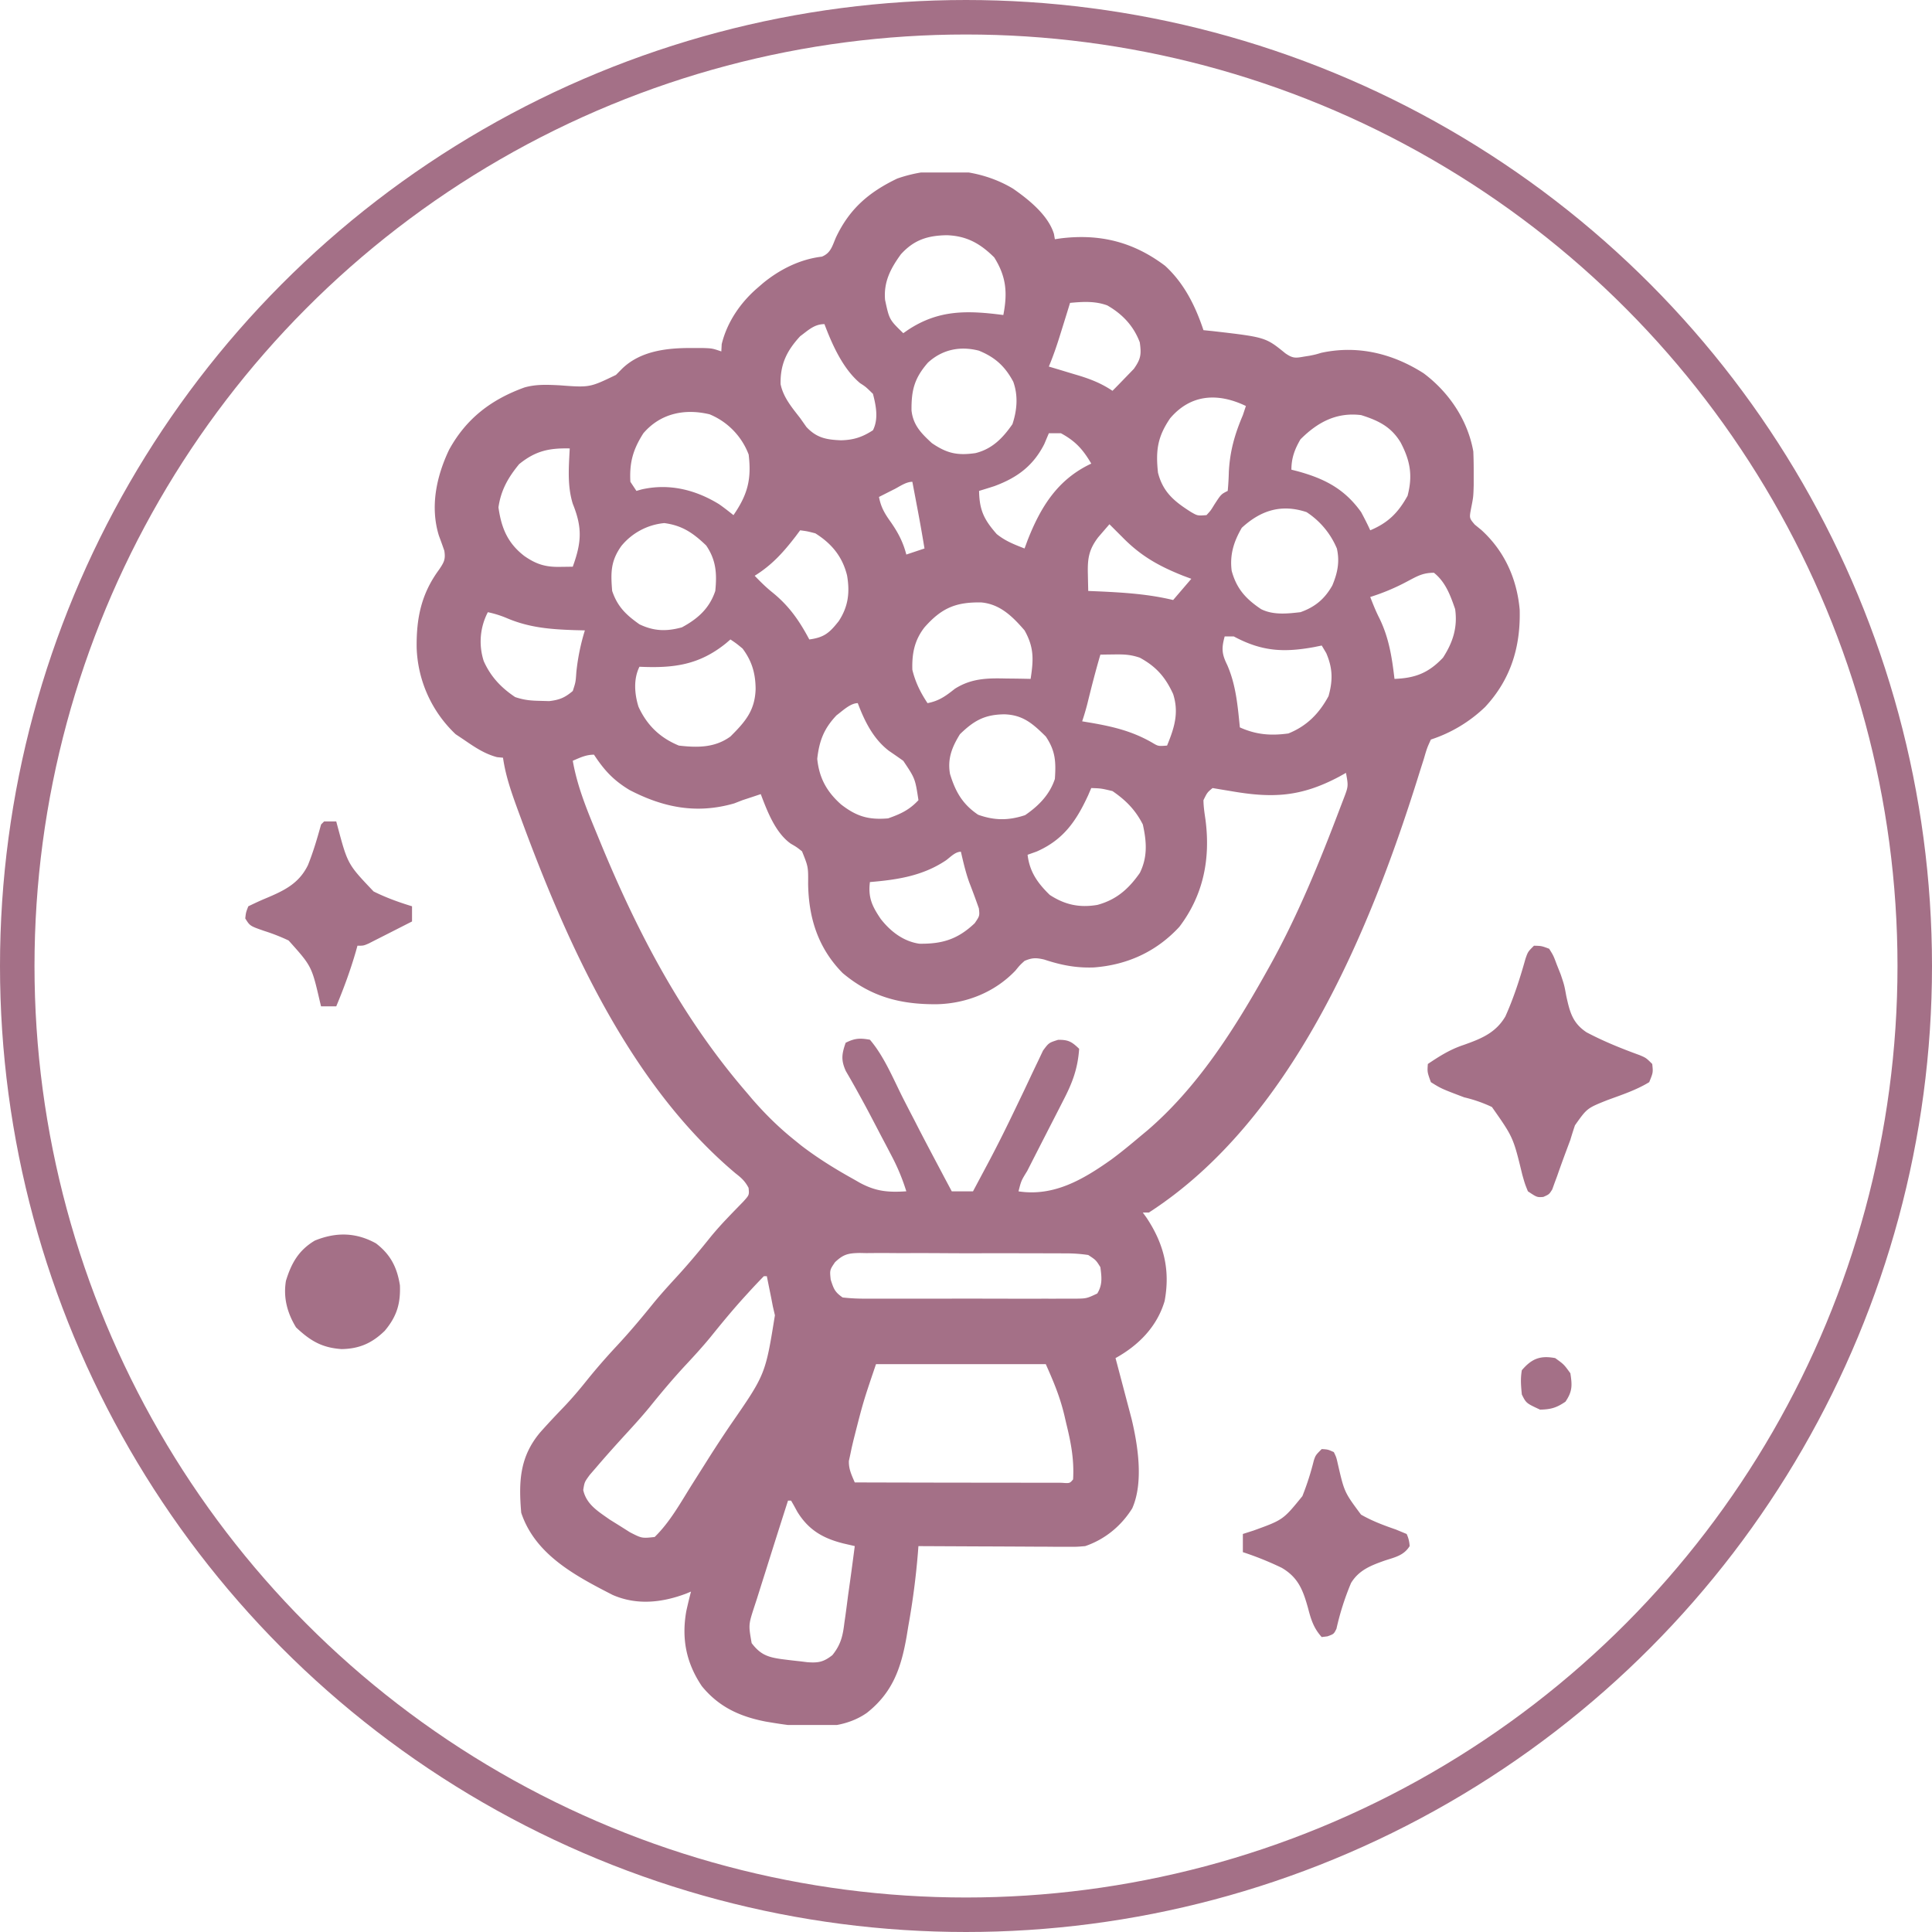 <svg xmlns="http://www.w3.org/2000/svg" width="56" height="56" fill="none"><circle cx="28" cy="28" r="27.5" stroke="#A47087"/><g fill="#A47087" clip-path="url(#a)"><path d="M29.363 5.468c.454.315 1.019.768 1.186 1.311l.027.155.178-.026c1.13-.136 2.095.102 3.015.795.552.504.88 1.164 1.114 1.867l.257.026c1.542.178 1.542.178 2.118.646.207.142.283.141.525.097l.176-.028c.174-.035.174-.035.337-.084 1.059-.23 2.074.021 2.969.593.733.548 1.278 1.354 1.44 2.266.009.214.012.428.011.643v.34c-.01.335-.01.335-.075.664-.054.285-.054.285.106.473l.189.154c.67.609 1.032 1.41 1.113 2.311.029 1.077-.257 2.021-1.002 2.821a4.1 4.1 0 0 1-1.572.944c-.113.248-.113.248-.204.56l-.114.358-.06.192c-1.405 4.482-3.668 9.934-7.796 12.6h-.176l.11.153c.501.755.69 1.512.522 2.413-.22.743-.755 1.284-1.423 1.653l.047.177a554.259 554.259 0 0 1 .285 1.08l.072.271.065.248c.182.767.347 1.834.015 2.58-.32.513-.794.9-1.363 1.094-.236.02-.236.02-.493.02h-.294l-.313-.003-.323-.001a799.737 799.737 0 0 0-1.713-.008l-1.698-.008-.016.209a21.948 21.948 0 0 1-.275 2.098l-.053.323c-.16.911-.405 1.615-1.15 2.203-.833.584-1.98.415-2.933.253-.755-.147-1.359-.425-1.851-1.027-.455-.677-.592-1.376-.45-2.176.042-.19.087-.377.136-.565l-.139.058c-.7.264-1.43.345-2.132.039-1.076-.552-2.245-1.165-2.65-2.382-.076-.895-.048-1.62.55-2.33.22-.248.446-.488.676-.727.236-.247.455-.504.669-.772.279-.347.57-.68.873-1.005.377-.405.73-.825 1.077-1.256.205-.248.419-.485.637-.722.359-.39.695-.792 1.026-1.206.147-.176.294-.342.452-.507l.125-.132.35-.36c.175-.193.175-.193.155-.4-.103-.194-.204-.286-.378-.421-3.06-2.575-4.885-6.654-6.235-10.328l-.063-.17c-.188-.516-.364-1.004-.442-1.549-.058-.006-.116-.01-.176-.017-.37-.1-.652-.295-.966-.51l-.231-.154a3.611 3.611 0 0 1-1.13-2.508c-.01-.858.133-1.563.652-2.266.14-.21.19-.293.15-.544a16.13 16.13 0 0 0-.157-.437c-.26-.839-.072-1.718.295-2.49.499-.91 1.226-1.46 2.187-1.807.342-.096.66-.079 1.013-.062.876.066.876.066 1.637-.301l.168-.17c.534-.527 1.305-.612 2.018-.61h.325c.28.01.28.01.543.099l.011-.21c.155-.64.545-1.209 1.044-1.636l.15-.13c.487-.4 1.076-.697 1.71-.771.26-.106.3-.309.409-.56.392-.827.95-1.307 1.774-1.703 1.089-.382 2.367-.304 3.357.292Zm-3.251 1.904c-.3.413-.502.801-.458 1.32.123.573.123.573.528.966l.129-.09c.898-.597 1.73-.572 2.771-.437.124-.64.089-1.108-.264-1.67-.406-.403-.8-.625-1.378-.643-.556.01-.95.136-1.328.554Zm4.904 1.407-.09.293-.119.383-.06.192c-.102.332-.211.657-.346.978l.292.087.383.116.192.057c.359.11.664.232.978.443.134-.134.265-.27.396-.406l.222-.229c.206-.29.222-.423.173-.771-.179-.476-.505-.82-.943-1.07-.355-.13-.707-.107-1.078-.073Zm-7.823.967c-.386.419-.58.81-.567 1.39.08.386.331.678.567.983l.182.258c.297.317.579.368 1 .385.364-.008.618-.09.928-.291.165-.33.09-.707 0-1.055-.209-.204-.209-.204-.373-.31-.497-.415-.808-1.115-1.033-1.711-.296 0-.472.18-.704.351Zm3.708.76c-.394.45-.487.798-.48 1.393.048.428.285.664.59.945.439.3.74.364 1.262.29.488-.12.795-.438 1.073-.839.134-.403.17-.824.024-1.23-.24-.45-.53-.711-.997-.901-.542-.139-1.055-.036-1.472.343Zm7.02 1.613c-.368.537-.426.933-.356 1.582.143.565.476.836.956 1.14.191.11.191.11.45.09.122-.132.122-.132.225-.301.198-.305.198-.305.39-.401.018-.187.028-.374.033-.56.033-.604.172-1.085.407-1.638l.087-.263c-.788-.379-1.582-.36-2.191.351Zm-15.273.44c-.298.468-.407.844-.376 1.406l.175.264.151-.043c.795-.18 1.556.006 2.244.428.143.1.281.208.418.318.41-.596.527-1.039.44-1.758a2.042 2.042 0 0 0-1.132-1.165c-.718-.172-1.423-.031-1.92.55Zm19.047.175c-.167.287-.263.543-.263.88l.167.042c.791.215 1.373.514 1.854 1.188.093.173.183.348.264.527.517-.216.811-.51 1.082-1 .154-.587.078-1.017-.203-1.549-.276-.456-.648-.634-1.143-.79-.715-.087-1.258.203-1.758.702Zm-7.294-.175-.132.313c-.322.634-.79.977-1.45 1.22-.146.047-.293.093-.44.137.01.56.143.832.511 1.251.253.204.505.3.807.418.03-.078.058-.157.088-.238.38-.967.87-1.765 1.846-2.222-.24-.408-.452-.648-.879-.88h-.351Zm-15.354.895c-.32.39-.526.75-.599 1.252.084.598.266 1.039.753 1.412.34.236.608.32 1.022.313a88.065 88.065 0 0 0 .379-.005c.256-.708.281-1.129 0-1.824-.162-.525-.115-1.06-.088-1.604-.6-.013-.992.07-1.467.456Zm10.866.73-.245.124-.19.096c.055.3.17.49.347.736.209.303.352.574.445.934l.527-.176a49.618 49.618 0 0 0-.225-1.263l-.037-.196-.09-.474c-.184 0-.372.139-.532.22Zm10.08 1.116c-.232.4-.352.781-.292 1.246.142.52.41.813.852 1.11.35.176.761.133 1.142.088.424-.15.702-.384.923-.774.151-.361.219-.686.132-1.071a2.33 2.33 0 0 0-.879-1.055c-.73-.243-1.327-.052-1.879.456Zm-17.98.522c-.314.438-.313.776-.269 1.307.155.456.4.691.791.967.423.202.785.21 1.23.088.464-.25.799-.55.968-1.055.05-.5.026-.892-.264-1.318-.379-.363-.694-.58-1.214-.649a1.83 1.83 0 0 0-1.242.66Zm14.145-.627-.209.242-.117.136c-.268.354-.31.606-.3 1.05a181.298 181.298 0 0 0 .011.506l.315.013c.732.034 1.432.078 2.146.25l.527-.615-.241-.09c-.713-.284-1.24-.581-1.78-1.14a10183728650578.463 10183728650578.463 0 0 0-.352-.352Zm-8.965.176-.132.177c-.36.467-.685.829-1.186 1.141.164.171.328.334.513.482.484.392.778.815 1.07 1.364.435-.058.587-.195.852-.53.28-.425.326-.835.243-1.323-.134-.548-.448-.927-.92-1.223-.232-.06-.232-.06-.44-.088Zm17.595 1.483a6.158 6.158 0 0 1-1.071.45c.08.206.16.409.26.605.282.572.369 1.139.443 1.769.602-.022.988-.172 1.406-.615.287-.444.427-.877.352-1.407-.137-.397-.278-.786-.615-1.054-.326 0-.488.101-.775.252Zm-13.991 1.33c-.292.375-.366.762-.352 1.23.087.36.235.659.44.967.336-.065.529-.208.793-.417.476-.302.938-.31 1.481-.297l.209.002c.168.002.337.005.505.009.085-.555.104-.908-.176-1.406-.346-.4-.707-.76-1.254-.81-.736-.013-1.15.159-1.646.722Zm-12.656-.44a1.838 1.838 0 0 0-.119 1.42c.202.45.5.767.91 1.041.265.089.458.105.736.11l.25.007c.299-.035.453-.098.684-.293.084-.257.084-.257.104-.549a6.2 6.2 0 0 1 .247-1.208 404.95 404.95 0 0 0-.293-.007c-.704-.024-1.318-.07-1.974-.35a2.975 2.975 0 0 0-.545-.17Zm21.357.703c-.094.342-.085.508.072.824.256.585.304 1.182.368 1.813.473.212.893.246 1.406.176.535-.215.892-.578 1.164-1.082.13-.464.12-.812-.066-1.247l-.131-.22-.22.045c-.894.163-1.523.124-2.33-.309h-.263Zm-14.326.088-.123.106c-.783.636-1.524.731-2.514.685-.177.355-.144.787-.028 1.16.246.535.621.899 1.17 1.125.54.063 1.044.065 1.495-.263.431-.43.712-.752.73-1.38-.004-.45-.106-.805-.379-1.17-.18-.148-.18-.148-.351-.263Zm10.723.44c-.14.475-.262.953-.38 1.435a7.285 7.285 0 0 1-.148.498l.258.043c.644.112 1.194.243 1.768.573.179.107.179.107.435.087.211-.514.35-.95.176-1.494-.224-.488-.488-.794-.967-1.054-.265-.089-.443-.097-.72-.094l-.24.003-.182.003Zm-7.647 1.758c-.365.384-.502.739-.56 1.263.057.554.272.947.687 1.318.445.348.796.456 1.367.407.365-.128.618-.246.88-.528-.096-.627-.096-.627-.44-1.14a21.434 21.434 0 0 0-.414-.288c-.455-.347-.706-.858-.905-1.384-.218 0-.45.232-.615.352Zm3.576.549c-.23.373-.365.708-.288 1.15.156.513.363.88.816 1.184.474.17.884.17 1.362.011.393-.27.71-.592.862-1.049.033-.493.021-.808-.263-1.23-.377-.372-.662-.627-1.203-.643-.567.007-.877.179-1.286.577Zm-11.222.769c.132.755.417 1.438.708 2.142l.078.19c1.078 2.623 2.365 5.086 4.223 7.248.06.07.12.14.18.213.38.438.775.83 1.227 1.193l.206.167c.482.369.988.682 1.518.976l.185.106c.467.25.815.279 1.343.245a6 6 0 0 0-.425-1.025l-.147-.282-.154-.291-.149-.286c-.293-.56-.293-.56-.598-1.113l-.146-.258-.133-.229c-.145-.318-.12-.496-.006-.822.264-.132.41-.14.703-.088.425.496.693 1.175.989 1.752.1.195.2.39.302.584l.148.29c.201.387.405.773.61 1.159l.1.19.224.42h.615l.357-.67.116-.218c.258-.488.502-.98.74-1.477l.261-.543.17-.36c.08-.172.162-.342.244-.513l.142-.3c.168-.226.168-.226.437-.311.3-.004.397.056.61.26-.04.578-.197.99-.462 1.5l-.112.22-.355.692a415.016 415.016 0 0 0-.577 1.13c-.174.282-.174.282-.252.59 1.027.156 1.875-.345 2.689-.921.284-.21.556-.434.826-.662l.225-.187c1.422-1.223 2.466-2.85 3.379-4.47l.115-.205c.845-1.503 1.495-3.102 2.104-4.712l.08-.208c.145-.377.145-.377.074-.765l-.197.11c-1.11.589-1.926.63-3.143.418l-.303-.05-.224-.038c-.154.128-.154.128-.264.351.002.191.03.373.058.562.149 1.133-.057 2.189-.757 3.11-.665.72-1.512 1.106-2.483 1.177-.517.018-.947-.068-1.437-.23-.235-.053-.346-.054-.567.04-.137.125-.137.125-.263.28-.597.627-1.417.954-2.271.976-1.055.01-1.914-.21-2.74-.905-.71-.722-.984-1.593-.999-2.582.004-.496.004-.496-.177-.945-.156-.123-.156-.123-.325-.221-.446-.315-.683-.94-.871-1.437l-.23.077-.298.098-.241.094c-1.086.313-2.048.125-3.038-.39-.466-.283-.728-.568-1.027-1.022-.233 0-.403.086-.615.176Zm15.029.79-.09.21c-.348.753-.718 1.29-1.492 1.631l-.264.094c.058.493.291.822.643 1.164.444.289.864.376 1.38.289.554-.15.906-.464 1.23-.926.23-.464.198-.911.087-1.406-.214-.42-.49-.7-.879-.967-.327-.078-.327-.078-.615-.088Zm-4.208 2.094c-.673.453-1.412.566-2.208.632-.057.453.067.705.314 1.07.283.362.657.65 1.118.717.67.01 1.118-.131 1.606-.595.144-.212.144-.212.12-.429a22.873 22.873 0 0 0-.278-.752c-.105-.291-.173-.588-.243-.89-.164 0-.302.154-.429.247Zm-3.218 11.648c-.156.229-.156.229-.127.508.088.27.117.357.346.517.236.026.451.036.687.034l.212.001H26.5l1.01-.001c.431-.002.863 0 1.295 0a194.045 194.045 0 0 0 1.472.001c.223.001.445 0 .668-.001l.2.001c.35-.004.35-.004.66-.15.157-.258.127-.472.09-.764-.129-.206-.129-.206-.351-.352a4.276 4.276 0 0 0-.688-.047l-.209-.002a375.1 375.1 0 0 1-1.157-.002h-.995c-.425.002-.85 0-1.275-.003-.327-.002-.653-.002-.98-.001-.157 0-.314 0-.47-.002-.22-.002-.438 0-.657.002l-.196-.004c-.33.007-.467.035-.711.265Zm-2.066.41c-.15.153-.296.308-.44.466l-.132.145c-.342.377-.664.769-.983 1.165-.22.266-.451.52-.686.772-.378.405-.73.824-1.078 1.256-.205.248-.418.485-.636.722-.302.33-.6.66-.89 1l-.199.23c-.153.209-.153.209-.19.44.093.42.43.617.765.855l.294.183.294.186c.347.178.347.178.717.138.45-.438.76-1.01 1.093-1.538l.375-.593.095-.151c.206-.325.417-.646.633-.965 1.014-1.465 1.014-1.465 1.29-3.18l-.059-.253-.047-.244-.046-.228a343.47 343.47 0 0 0-.047-.233l-.035-.174h-.088Zm3.252 2.548c-.372 1.096-.372 1.096-.654 2.208l-.05.212-.043.206-.039.18c-.007.238.078.404.17.622a1798.664 1798.664 0 0 0 4.659.008l.417.001h.582l.335.001c.24.018.24.018.336-.098.034-.57-.062-1.07-.198-1.62l-.055-.238c-.13-.542-.302-.95-.538-1.482H25.39Zm-2.55 3.955a310.973 310.973 0 0 0-.66 2.081c-.081.253-.16.507-.24.76l-.078.238c-.169.522-.169.522-.076 1.052.25.327.456.405.857.462.183.024.366.046.55.065l.21.026c.32.023.468-.006.723-.205.246-.306.303-.56.348-.938l.028-.193c.028-.202.054-.404.08-.607l.058-.413c.047-.336.091-.673.135-1.01l-.33-.076c-.592-.149-1.01-.39-1.335-.918l-.101-.185-.08-.139h-.088ZM44.463 27.412c.217.005.217.005.44.088.123.196.123.196.22.456l.115.289c.104.31.104.31.161.622.103.47.182.785.588 1.055.495.262 1.011.47 1.537.661.19.081.19.081.367.257.026.248.026.248-.088.527-.379.232-.805.37-1.22.523-.582.233-.582.233-.932.728-.047.139-.092.279-.133.42l-.157.42c-.077.209-.153.419-.226.63l-.076.204-.066.184c-.09.143-.09.143-.26.218-.182.013-.182.013-.446-.163-.086-.213-.086-.213-.162-.479-.263-1.085-.263-1.085-.881-1.965a4.036 4.036 0 0 0-.803-.28c-.665-.252-.665-.252-.966-.44-.105-.291-.105-.291-.088-.527.343-.23.64-.419 1.035-.551.507-.18.93-.347 1.212-.827.243-.541.423-1.101.583-1.672.07-.202.07-.202.246-.378ZM38.31 42.002c.18.011.18.011.352.088.073.152.073.152.117.349.188.813.188.813.671 1.463.323.185.656.31 1.008.431l.314.13a.907.907 0 0 1 .087.352c-.17.275-.43.323-.724.42-.4.142-.746.275-.974.649a7.765 7.765 0 0 0-.423 1.326c-.076.153-.076.153-.26.22l-.168.021c-.236-.262-.31-.51-.398-.847-.144-.514-.282-.88-.76-1.16a9.117 9.117 0 0 0-1.127-.454v-.527l.306-.098c.86-.311.86-.311 1.419-.998a7.9 7.9 0 0 0 .332-1.035c.053-.154.053-.154.228-.33ZM9.395 23.809h.351l.04.15c.293 1.092.293 1.092 1.043 1.88.36.18.73.313 1.114.43v.44l-.692.352-.199.101-.19.096-.176.09c-.149.064-.149.064-.325.064l-.045.162c-.158.546-.35 1.07-.57 1.596h-.44l-.035-.144c-.237-1.02-.237-1.02-.905-1.765a5.577 5.577 0 0 0-.7-.275c-.421-.146-.421-.146-.557-.365.02-.175.02-.175.088-.351.168-.081.336-.161.508-.232.532-.224.957-.425 1.22-.96.156-.385.27-.78.382-1.181l.088-.088ZM10.897 36.039c.422.322.613.696.695 1.217.02.533-.091.902-.44 1.318-.365.356-.735.522-1.251.53-.569-.039-.904-.237-1.32-.629-.254-.418-.374-.86-.293-1.349.157-.512.367-.886.837-1.167.61-.248 1.187-.243 1.772.08ZM45.078 39.365c.253.182.253.182.44.44.055.351.06.528-.143.824-.258.176-.423.224-.736.23-.402-.187-.402-.187-.528-.439-.025-.258-.043-.453 0-.703.286-.336.533-.433.967-.352Z"/></g><defs><clipPath id="a"><path fill="#fff" d="M5 5h45v45H5z"/></clipPath></defs></svg>